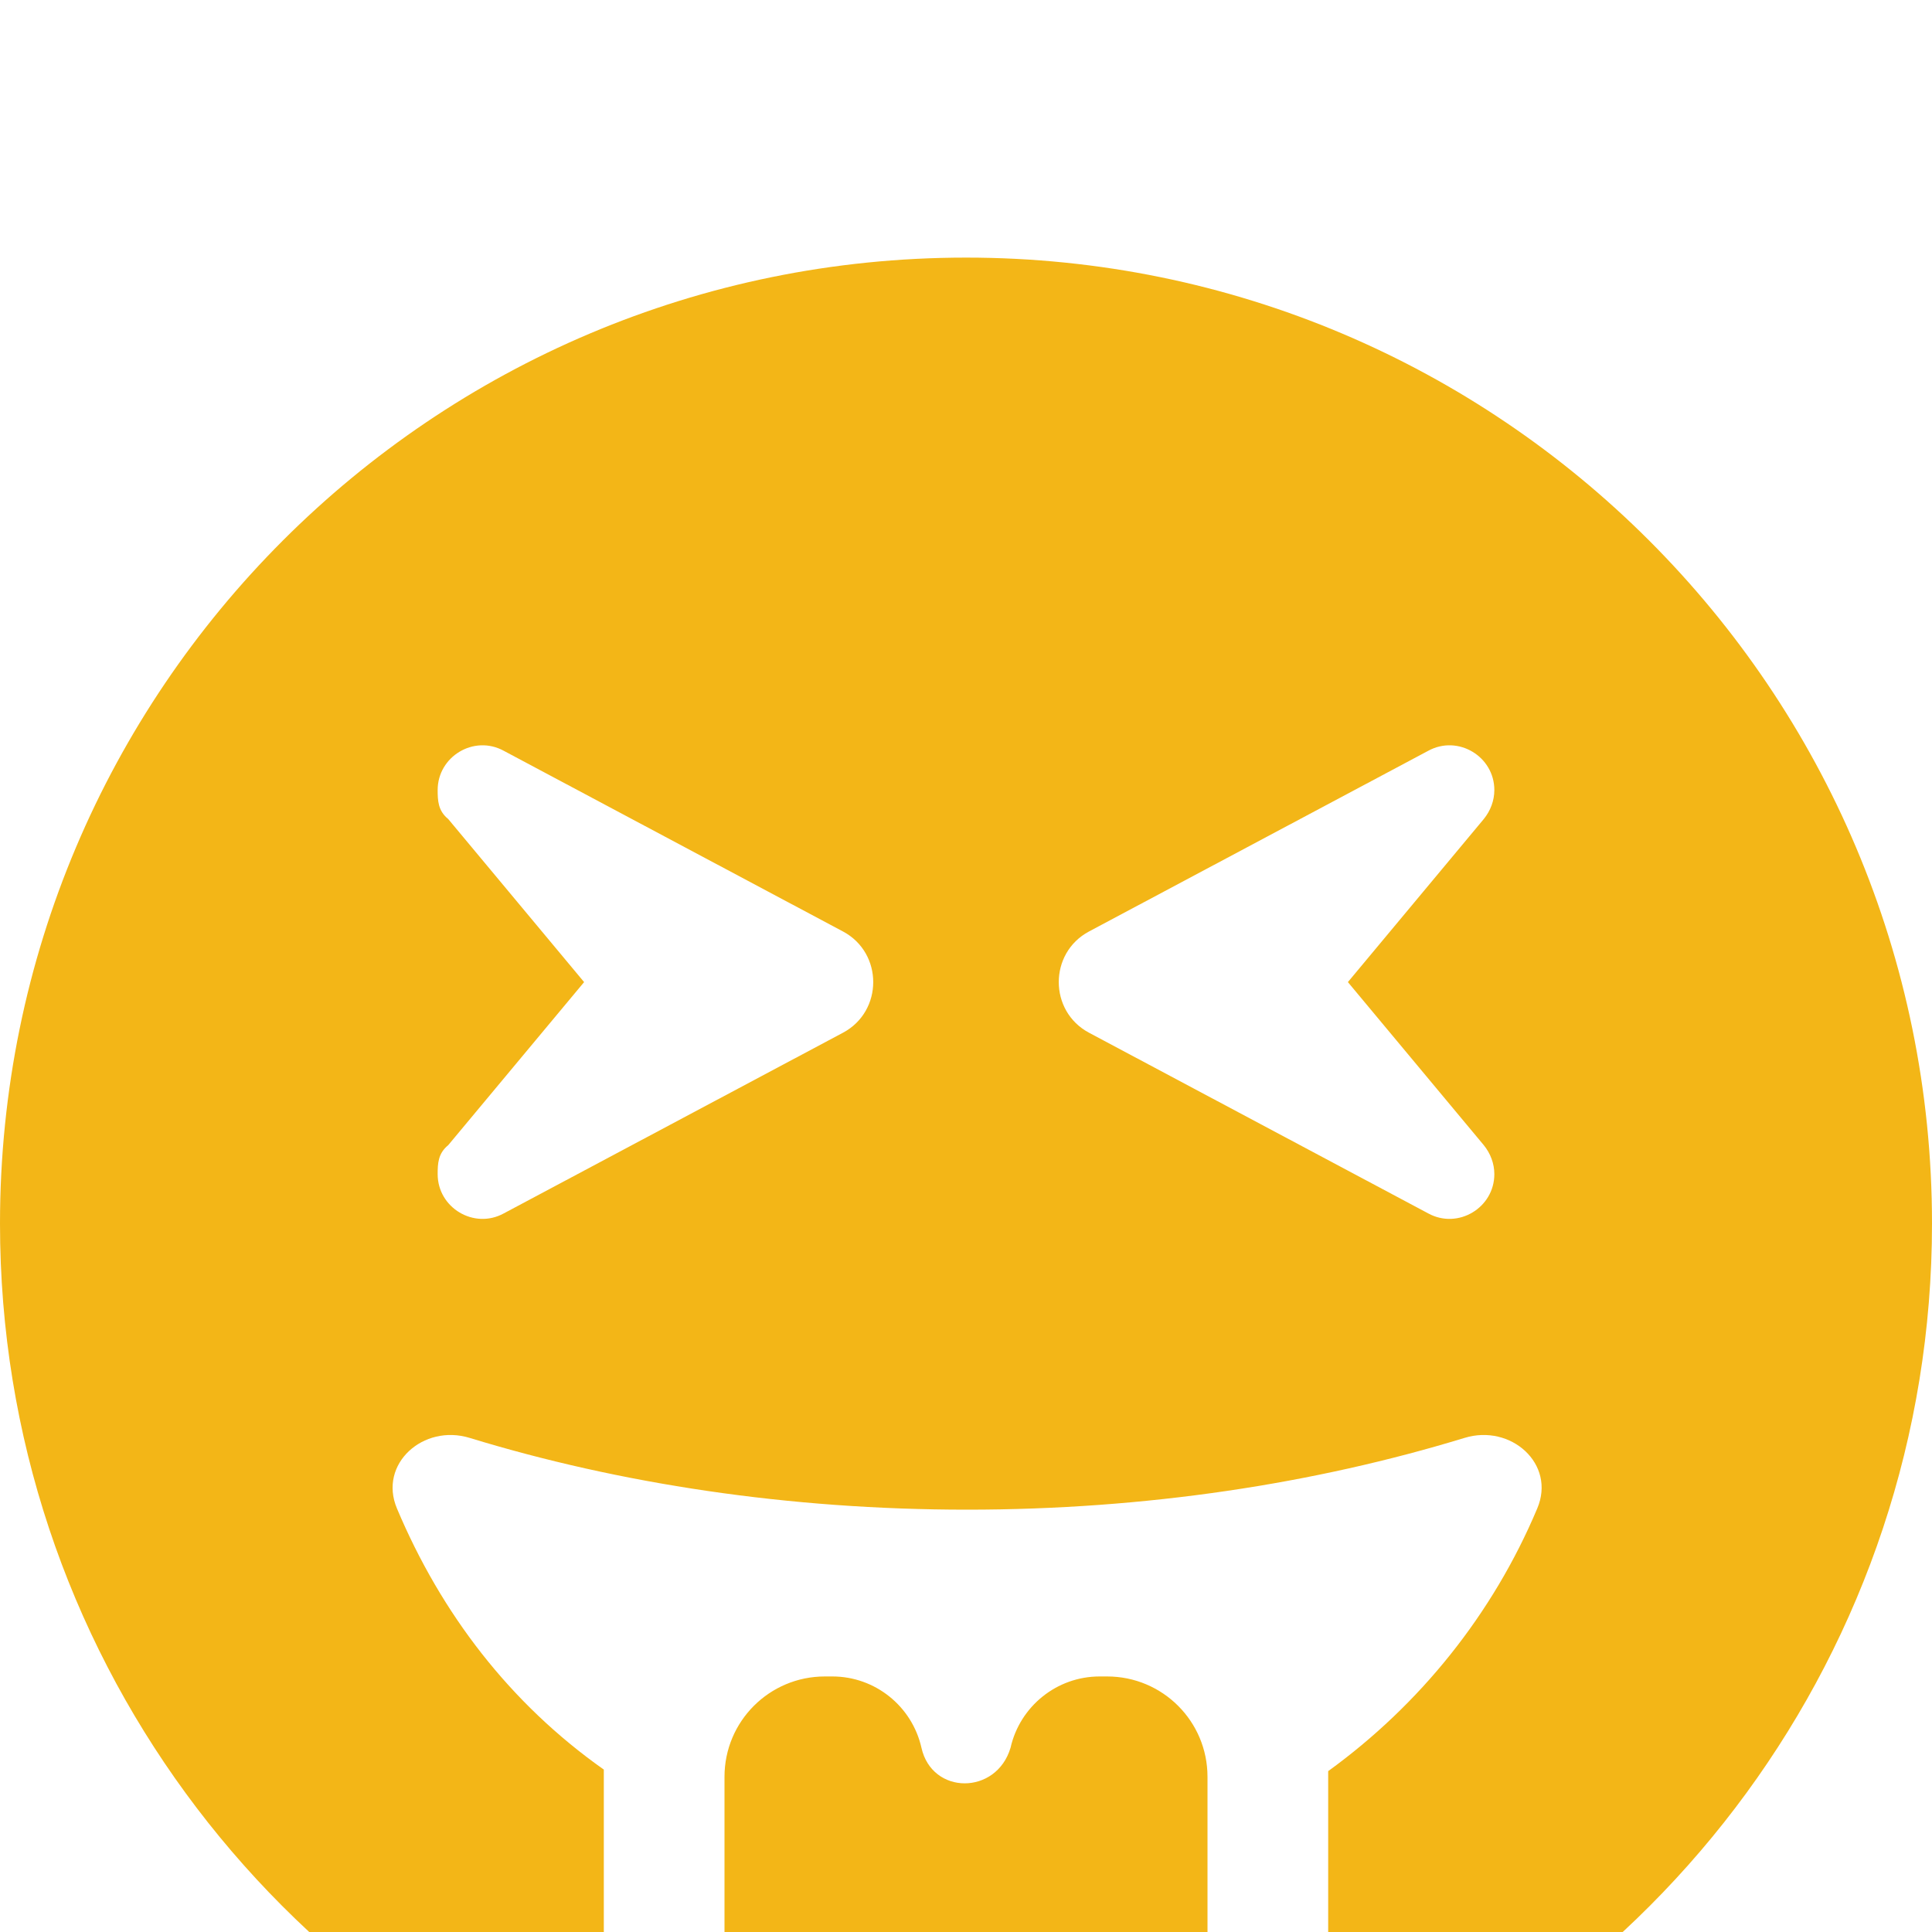 <svg width="15" height="15" viewBox="0 0 15 15" fill="none" xmlns="http://www.w3.org/2000/svg">
<g filter="url(#filter0_i_258_1655)">
<path d="M7.5 0C11.643 0 15 3.357 15 7.5C15 10.808 12.858 13.614 9.888 14.613C10.157 14.18 10.312 13.67 10.312 13.125V11.751C11.024 11.235 11.59 10.532 11.935 9.712C12.082 9.366 11.73 9.053 11.37 9.164C10.207 9.519 8.897 9.721 7.509 9.721C6.12 9.721 4.808 9.519 3.647 9.164C3.287 9.053 2.936 9.366 3.082 9.712C3.425 10.526 3.958 11.224 4.688 11.739V13.125C4.688 13.67 4.843 14.18 5.112 14.613C2.141 13.614 0 10.808 0 7.5C0 3.357 3.357 8.78906e-06 7.5 8.78906e-06V0ZM3.48 4.359L4.535 5.625L3.48 6.891C3.401 6.955 3.398 7.034 3.398 7.116C3.398 7.377 3.68 7.547 3.911 7.421L6.545 6.018C6.858 5.851 6.858 5.399 6.545 5.232L3.911 3.829C3.68 3.703 3.398 3.873 3.398 4.134C3.398 4.216 3.401 4.295 3.48 4.359ZM8.455 5.232C8.142 5.399 8.142 5.851 8.455 6.018L11.089 7.421C11.32 7.547 11.602 7.377 11.602 7.116C11.602 7.034 11.572 6.955 11.52 6.891L10.465 5.625L11.52 4.359C11.572 4.295 11.602 4.216 11.602 4.134C11.602 3.873 11.32 3.703 11.089 3.829L8.455 5.232ZM7.5 15C6.466 15 5.625 14.159 5.625 13.125V11.795C5.625 11.364 5.974 11.016 6.404 11.016H6.463C6.794 11.016 7.081 11.247 7.154 11.569C7.236 11.938 7.737 11.938 7.846 11.569C7.919 11.247 8.206 11.016 8.537 11.016H8.596C9.026 11.016 9.375 11.364 9.375 11.795V13.125C9.375 14.159 8.534 15 7.5 15Z" fill="#F3B617"/>
</g>
<defs>
<filter id="filter0_i_258_1655" x="0" y="0" width="15" height="17" filterUnits="userSpaceOnUse" color-interpolation-filters="sRGB">
<feFlood flood-opacity="0" result="BackgroundImageFix"/>
<feBlend mode="normal" in="SourceGraphic" in2="BackgroundImageFix" result="shape"/>
<feColorMatrix in="SourceAlpha" type="matrix" values="0 0 0 0 0 0 0 0 0 0 0 0 0 0 0 0 0 0 127 0" result="hardAlpha"/>
<feOffset dy="2"/>
<feGaussianBlur stdDeviation="1"/>
<feComposite in2="hardAlpha" operator="arithmetic" k2="-1" k3="1"/>
<feColorMatrix type="matrix" values="0 0 0 0 0 0 0 0 0 0 0 0 0 0 0 0 0 0 0.25 0"/>
<feBlend mode="normal" in2="shape" result="effect1_innerShadow_258_1655"/>
</filter>
</defs>
</svg>

